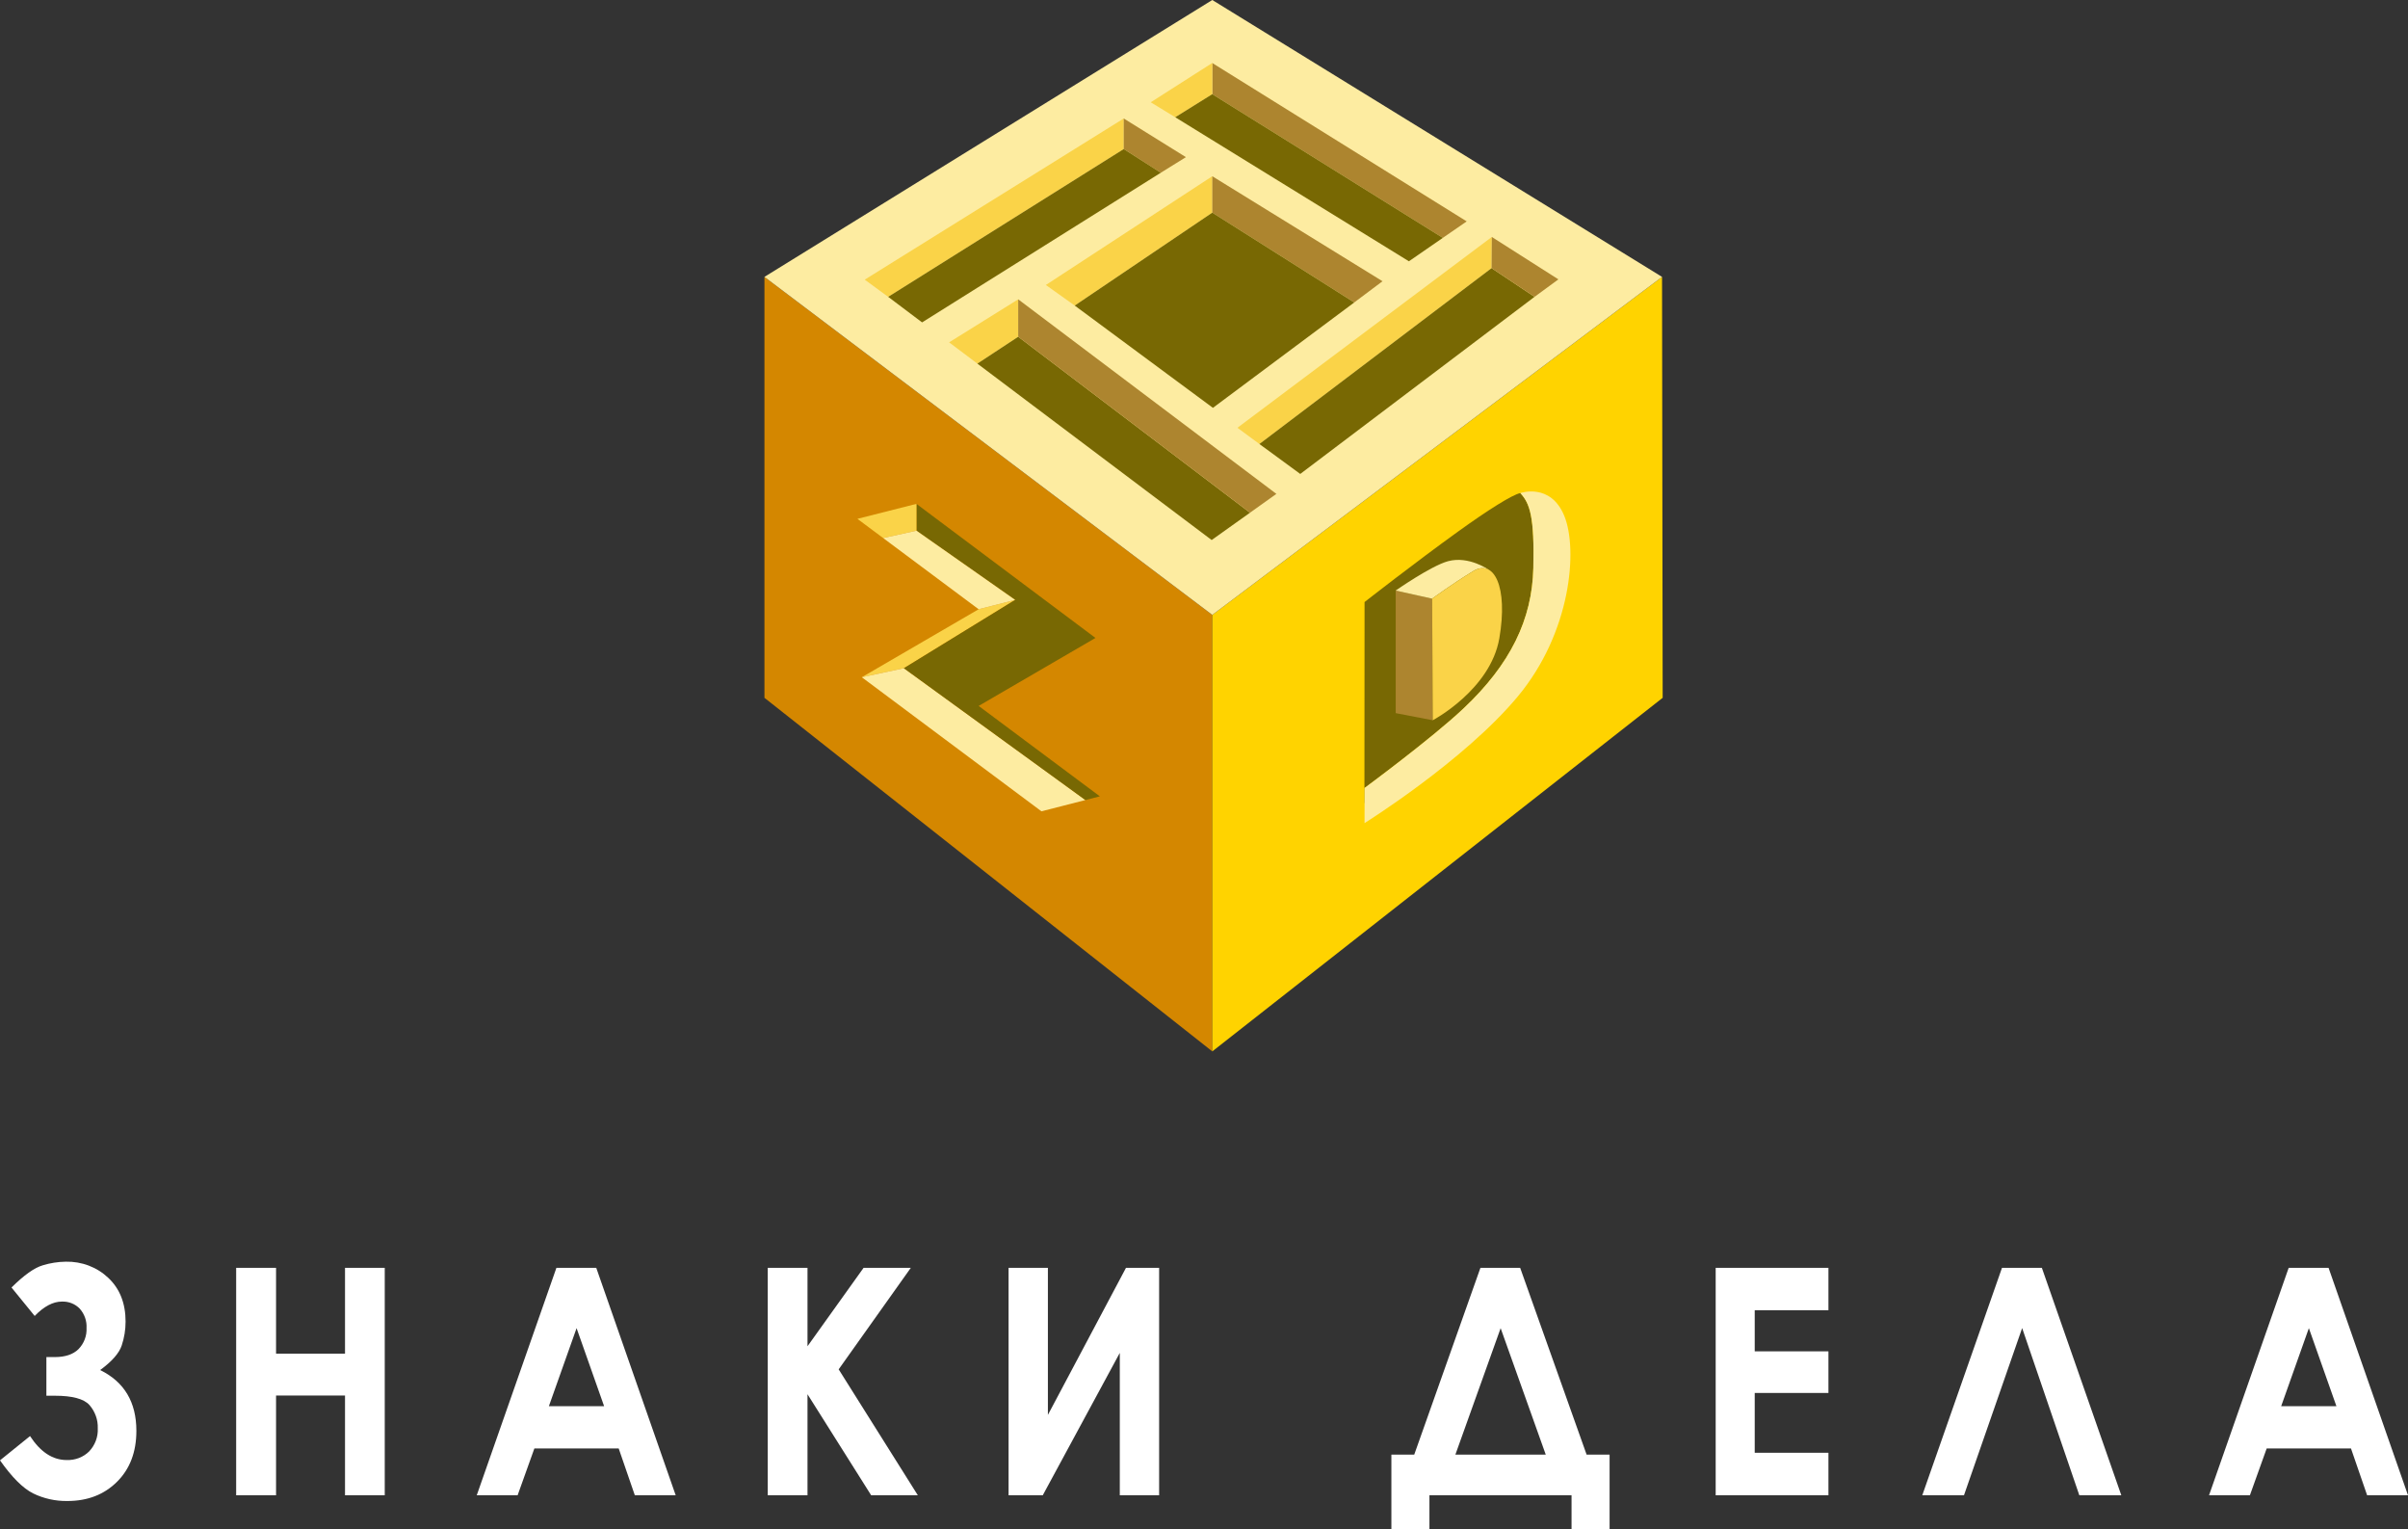 <svg width="126" height="80" viewBox="0 0 126 80" fill="none" xmlns="http://www.w3.org/2000/svg">
<rect x="0" y="0" width="126" height="80" fill="#333333" stroke="none"/>
<path d="M63.434 32.165V55L40 36.504V14.484L63.434 32.165Z" fill="#D48700"/>
<path d="M87 36.504L63.434 55V32.165L86.967 14.484L87 36.504Z" fill="#FFD300"/>
<path d="M63.434 0L40 14.484L63.434 32.165L86.967 14.484L63.434 0Z" fill="#FDECA1"/>
<path d="M45.248 14.629L46.475 15.528L58.8 7.796V6.198L45.248 14.629Z" fill="#FAD348"/>
<path d="M62.054 8.221L58.8 6.198V7.796L60.739 9.036L62.054 8.221Z" fill="#AD852F"/>
<path d="M48.249 16.865L46.475 15.528L58.8 7.797L60.739 9.036L48.249 16.865Z" fill="#786803"/>
<path d="M49.663 17.909L53.278 15.658V17.616L51.142 19.022L49.663 17.909Z" fill="#FAD348"/>
<path d="M65.406 26.821L53.279 17.616L51.142 19.022L63.401 28.25L65.406 26.821Z" fill="#786803"/>
<path d="M66.787 25.836L65.406 26.821L53.278 17.616V15.658L66.787 25.836Z" fill="#AD852F"/>
<path d="M64.749 22.378L65.899 23.227L78.047 14.027L78.06 12.396L64.749 22.378Z" fill="#FAD348"/>
<path d="M68.036 24.793L65.899 23.227L78.047 14.027L80.295 15.528L68.036 24.793Z" fill="#786803"/>
<path d="M81.544 14.614L80.295 15.528L78.047 14.027L78.06 12.396L81.544 14.614Z" fill="#AD852F"/>
<path d="M76.746 11.581L75.496 12.443L63.432 4.926V3.295L76.746 11.581Z" fill="#AD852F"/>
<path d="M61.495 6.133L60.213 5.35L63.431 3.295V4.926L61.495 6.133Z" fill="#FAD348"/>
<path d="M73.722 13.668L75.496 12.443L63.432 4.926L61.495 6.133L73.722 13.668Z" fill="#786803"/>
<path d="M63.434 9.219V11.124L56.236 15.985L54.725 14.908L63.434 9.219Z" fill="#FAD348"/>
<path d="M70.862 15.821L72.341 14.712L63.434 9.219V11.124L70.862 15.821Z" fill="#AD852F"/>
<path d="M63.467 21.335L70.862 15.822L63.434 11.124L56.236 15.985L63.467 21.335Z" fill="#786803"/>
<path d="M45.094 35.427L51.208 31.871L53.116 31.382L47.296 34.956L45.094 35.427Z" fill="#FAD348"/>
<path d="M54.494 42.441L56.795 41.852L47.296 34.956L45.094 35.427L54.494 42.441Z" fill="#FDECA1"/>
<path d="M51.208 36.928L57.551 41.658L56.795 41.852L47.296 34.956L53.117 31.382L47.954 27.761V26.358L57.321 33.372L51.208 36.928Z" fill="#786803"/>
<path d="M44.864 27.141L47.954 26.358V27.761L46.212 28.146L44.864 27.141Z" fill="#FAD348"/>
<path d="M51.208 31.871L46.212 28.146L47.954 27.761L53.117 31.382L51.208 31.871Z" fill="#FDECA1"/>
<path d="M71.405 41.219C71.405 41.219 74.894 38.648 76.567 37.073C79.045 34.742 80.171 32.397 80.233 29.718C80.294 27.039 80.057 26.337 79.552 25.793C79.132 25.877 77.855 26.682 76.287 27.812C74.01 29.452 71.401 31.494 71.401 31.494L71.394 42.012L71.405 42.004V41.219Z" fill="#786803"/>
<path d="M73.032 30.893L74.938 31.317L74.971 37.678L73.032 37.306V30.893Z" fill="#AD852F"/>
<path d="M77.933 29.825C77.933 29.825 76.871 29.059 75.768 29.358C74.879 29.599 73.03 30.893 73.03 30.893L74.937 31.317C74.937 31.317 76.017 30.524 77.093 29.872C77.409 29.68 77.696 29.673 77.933 29.825Z" fill="#FDECA1"/>
<path d="M74.938 31.317L74.97 37.678C74.97 37.678 77.99 36.084 78.454 33.388C78.919 30.692 78.173 29.22 77.096 29.872C76.019 30.523 74.938 31.317 74.938 31.317Z" fill="#FAD348"/>
<path d="M71.404 41.219C71.404 41.219 74.894 38.648 76.567 37.073C79.045 34.742 80.171 32.397 80.232 29.718C80.294 27.039 80.057 26.337 79.551 25.793C79.551 25.793 81.135 25.237 81.852 26.986C82.569 28.734 82.221 33.082 79.402 36.454C76.584 39.826 71.4 43.059 71.4 43.059L71.404 41.219Z" fill="#FDECA1"/>
<path fill-rule="evenodd" clip-rule="evenodd" d="M0 76.393C0.623 77.277 1.199 77.853 1.729 78.12C2.283 78.392 2.9 78.53 3.524 78.52C4.584 78.52 5.45 78.185 6.125 77.513C6.799 76.842 7.136 75.954 7.136 74.849C7.136 73.35 6.505 72.29 5.241 71.67C5.858 71.217 6.234 70.789 6.369 70.384C6.503 69.981 6.571 69.561 6.571 69.139C6.571 68.179 6.27 67.416 5.669 66.85C5.379 66.573 5.032 66.354 4.649 66.208C4.266 66.062 3.856 65.992 3.443 66.001C3.033 66.007 2.626 66.071 2.236 66.191C1.8 66.318 1.255 66.704 0.602 67.352L1.815 68.84C2.301 68.338 2.776 68.088 3.238 68.088C3.413 68.081 3.588 68.111 3.75 68.175C3.911 68.239 4.056 68.337 4.174 68.46C4.423 68.742 4.549 69.103 4.528 69.47C4.539 69.672 4.507 69.874 4.434 70.064C4.362 70.255 4.25 70.429 4.105 70.578C3.824 70.853 3.411 70.991 2.867 70.991H2.427V73.013H2.867C3.783 73.013 4.387 73.174 4.679 73.498C4.977 73.841 5.133 74.275 5.116 74.719C5.139 75.161 4.977 75.594 4.667 75.924C4.515 76.075 4.332 76.193 4.129 76.271C3.926 76.349 3.707 76.385 3.488 76.377C2.756 76.377 2.117 75.959 1.572 75.124L0 76.393ZM12.358 78.221H14.445V73.004H18.053V78.221H20.132V66.324H18.053V70.813H14.445V66.324H12.357V78.221H12.358ZM24.946 78.221H27.084L27.962 75.77H32.373L33.218 78.221H35.356L31.2 66.324H29.114L24.946 78.221ZM31.611 73.562H28.72L30.17 69.478L31.611 73.562ZM40.174 78.221H42.253V72.935L45.585 78.221H48.026L43.884 71.633L47.658 66.324H45.187L42.253 70.425V66.324H40.173V78.221H40.174ZM58.917 66.324L54.832 74.016V66.324H52.774V78.221H54.563L58.594 70.772V78.221H60.652V66.324H58.917ZM74.001 76.093H72.805V80H74.796V78.221H82.232V80H84.223V76.093H83.02L79.544 66.324H77.464L74.001 76.093ZM80.882 76.093H76.154L78.522 69.479L80.882 76.093ZM89.774 78.221H95.674V75.997H91.817V72.867H95.674V70.691H91.817V68.54H95.674V66.324H89.774V78.221V78.221ZM110.999 78.221L106.842 66.324H104.755L100.584 78.221H102.766L105.81 69.474L108.802 78.221H110.999L110.999 78.221ZM115.589 78.221H117.727L118.606 75.77H123.016L123.862 78.221H126L121.844 66.324H119.756L115.589 78.221ZM122.255 73.562H119.363L120.813 69.478L122.255 73.562Z" fill="white"/>
</svg>
